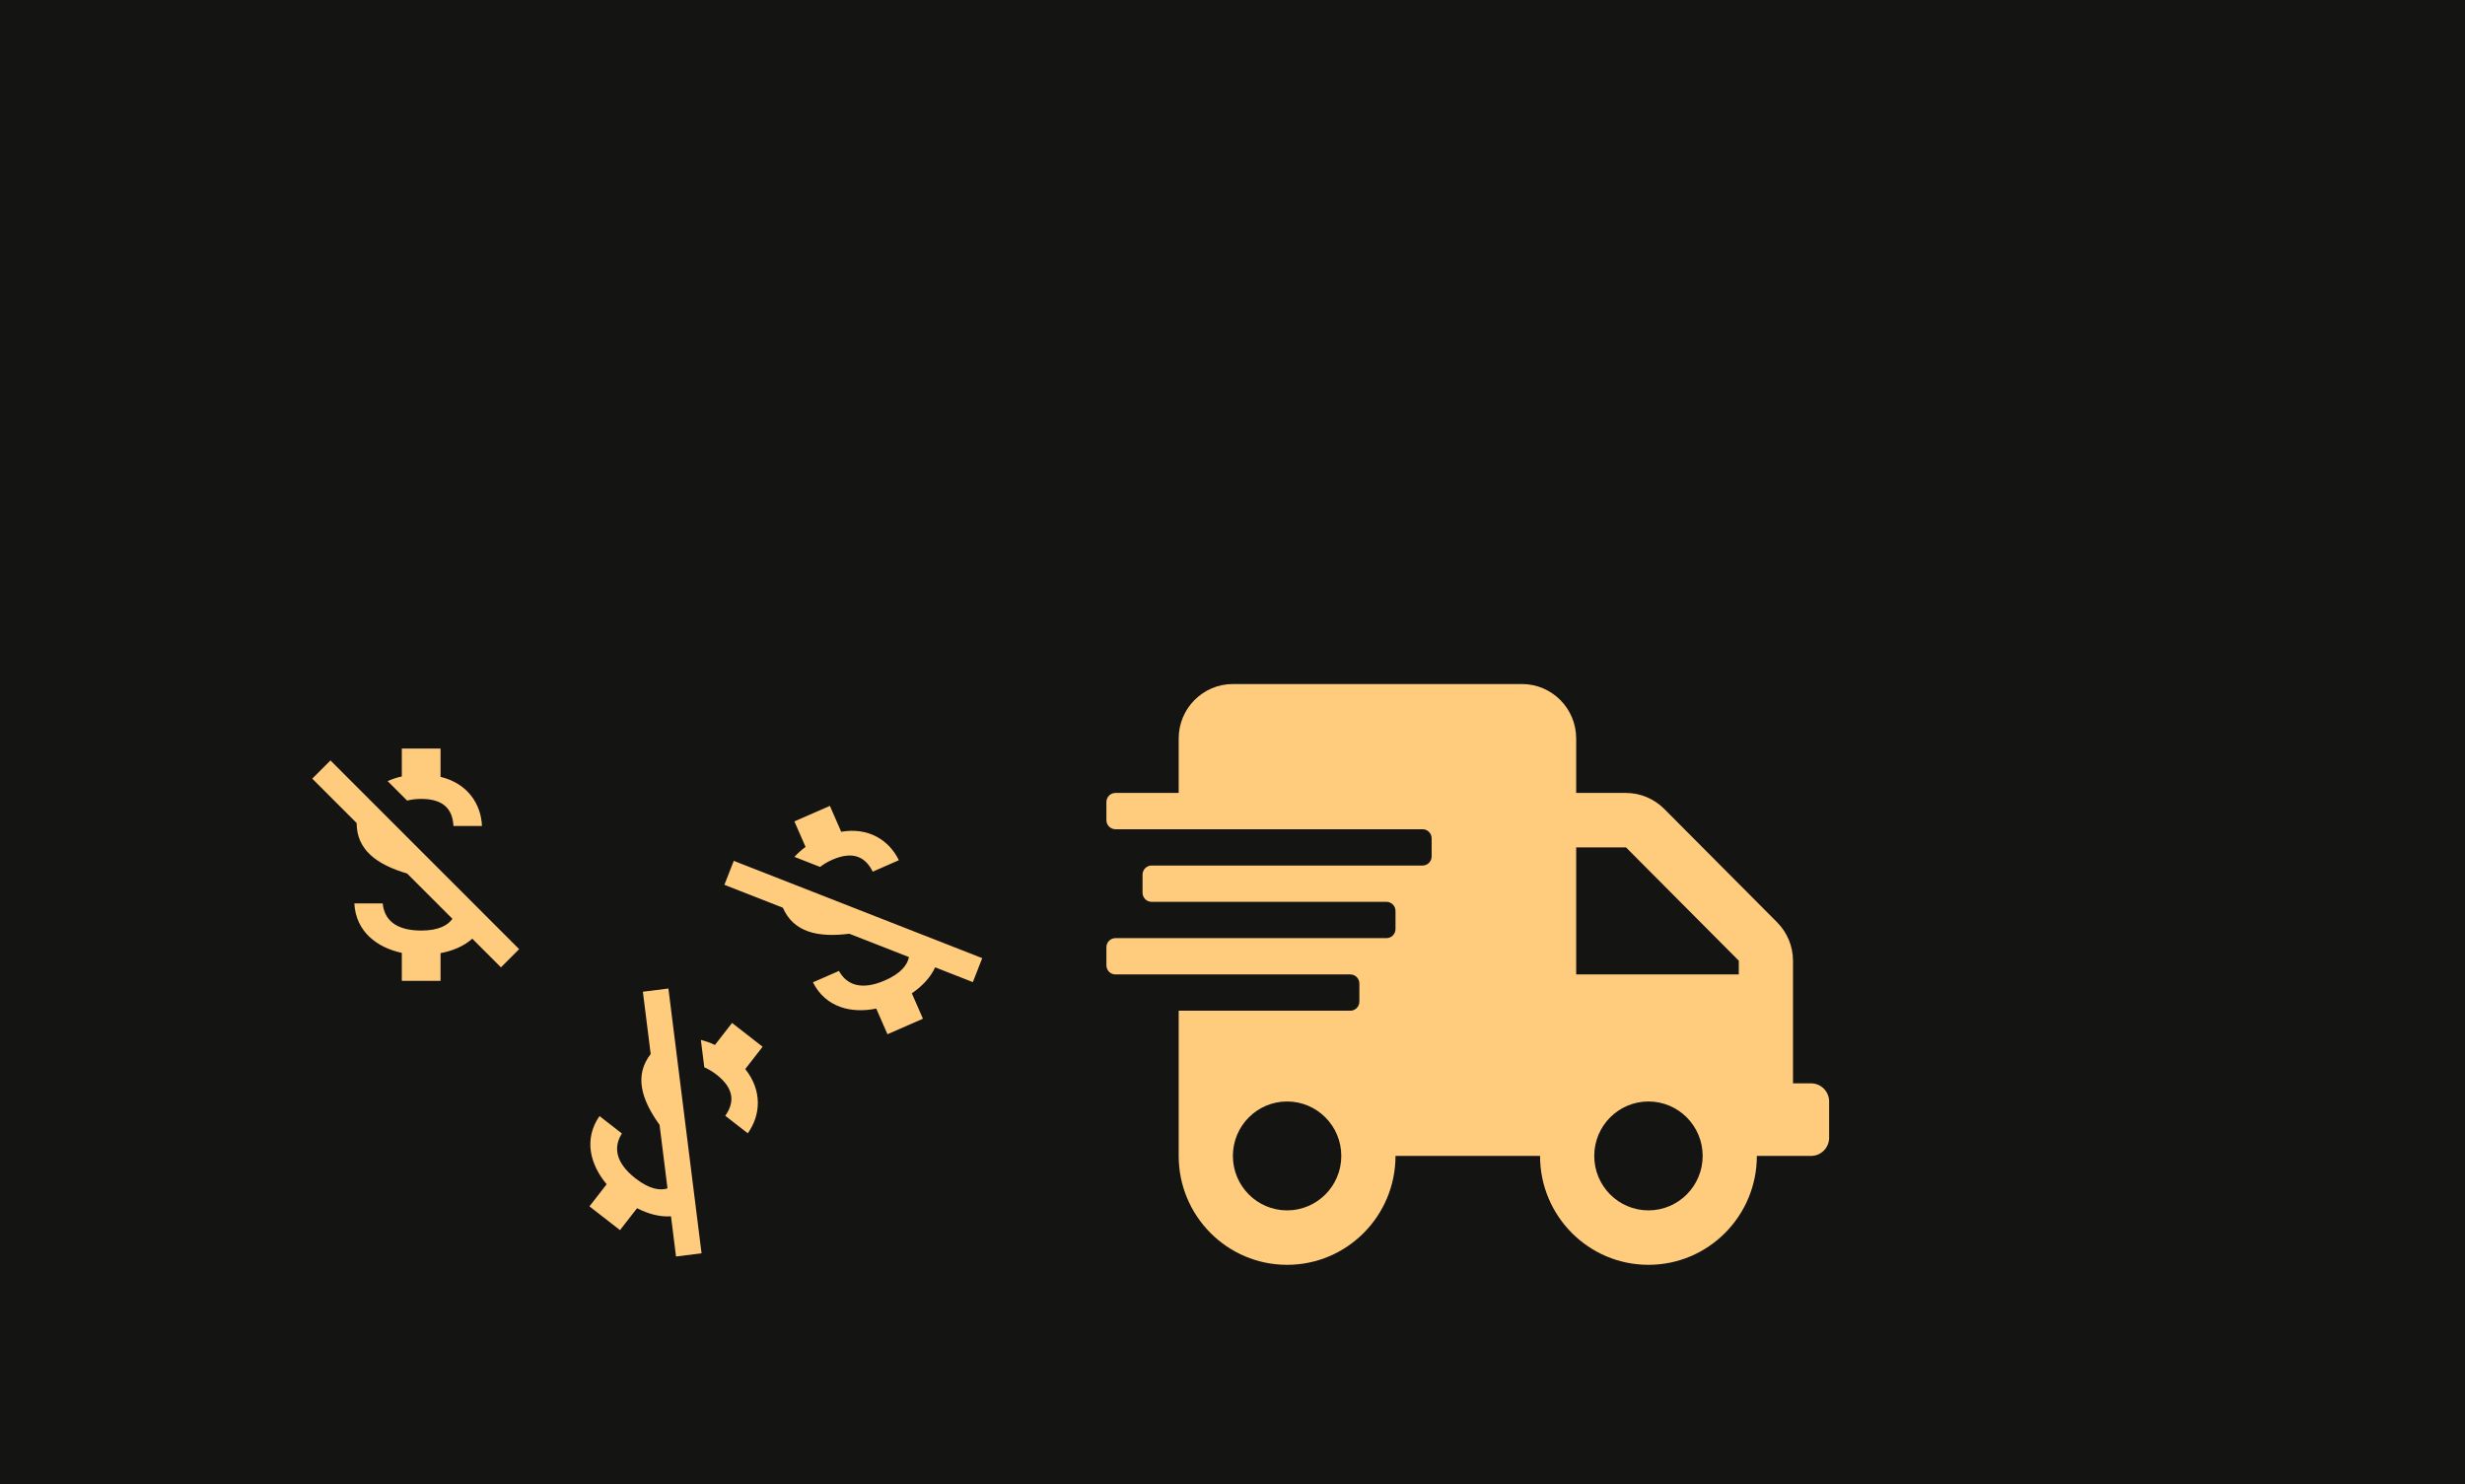 <svg width="191" height="115" viewBox="0 0 191 115" fill="none" xmlns="http://www.w3.org/2000/svg">
<g clip-path="url(#clip0)">
<rect width="1440" height="8384" transform="translate(-1041 -6737)" fill="#141413"/>
<path d="M140.33 83.938H138.93V74.436C138.93 73.32 138.484 72.248 137.696 71.457L128.955 62.677C128.167 61.886 127.1 61.438 125.989 61.438H122.13V57.219C122.13 54.89 120.249 53 117.93 53H95.53C93.211 53 91.33 54.89 91.33 57.219V61.438H86.43C86.045 61.438 85.73 61.754 85.73 62.141V63.547C85.73 63.934 86.045 64.25 86.43 64.25H110.23C110.615 64.25 110.93 64.566 110.93 64.953V66.359C110.93 66.746 110.615 67.062 110.23 67.062H89.23C88.845 67.062 88.53 67.379 88.53 67.766V69.172C88.53 69.559 88.845 69.875 89.23 69.875H107.43C107.815 69.875 108.13 70.191 108.13 70.578V71.984C108.13 72.371 107.815 72.688 107.43 72.688H86.43C86.045 72.688 85.73 73.004 85.73 73.391V74.797C85.73 75.184 86.045 75.5 86.43 75.5H104.63C105.015 75.5 105.33 75.816 105.33 76.203V77.609C105.33 77.996 105.015 78.312 104.63 78.312H91.33V89.562C91.33 94.221 95.093 98 99.73 98C104.367 98 108.13 94.221 108.13 89.562H119.33C119.33 94.221 123.092 98 127.73 98C132.367 98 136.13 94.221 136.13 89.562H140.33C141.1 89.562 141.73 88.93 141.73 88.156V85.344C141.73 84.57 141.1 83.938 140.33 83.938ZM99.73 93.781C97.411 93.781 95.53 91.892 95.53 89.562C95.53 87.233 97.411 85.344 99.73 85.344C102.049 85.344 103.93 87.233 103.93 89.562C103.93 91.892 102.049 93.781 99.73 93.781ZM127.73 93.781C125.411 93.781 123.53 91.892 123.53 89.562C123.53 87.233 125.411 85.344 127.73 85.344C130.049 85.344 131.93 87.233 131.93 89.562C131.93 91.892 130.049 93.781 127.73 93.781ZM134.73 75.5H122.13V65.656H125.989L134.73 74.436V75.5Z" fill="#FFCC7E"/>
<path d="M32.635 61.9C34.415 61.9 35.075 62.75 35.135 64H37.345C37.275 62.28 36.225 60.7 34.135 60.19V58H31.135V60.16C30.745 60.24 30.385 60.37 30.035 60.52L31.545 62.03C31.865 61.95 32.235 61.9 32.635 61.9ZM25.605 58.92L24.195 60.33L27.635 63.77C27.635 65.85 29.195 66.99 31.545 67.68L35.055 71.19C34.715 71.68 34.005 72.1 32.635 72.1C30.575 72.1 29.765 71.18 29.655 70H27.455C27.575 72.19 29.215 73.42 31.135 73.83V76H34.135V73.85C35.095 73.67 35.965 73.3 36.595 72.73L38.815 74.95L40.225 73.54L25.605 58.92Z" fill="#FFCC7E"/>
<path d="M64.491 66.614C66.122 65.901 67.067 66.415 67.623 67.537L69.648 66.651C68.894 65.103 67.299 64.076 65.18 64.446L64.303 62.44L61.554 63.642L62.419 65.621C62.094 65.85 61.816 66.114 61.556 66.391L63.544 67.17C63.805 66.968 64.124 66.774 64.491 66.614ZM56.856 66.7L56.129 68.557L60.659 70.33C61.492 72.236 63.378 72.656 65.808 72.347L70.43 74.156C70.315 74.742 69.832 75.411 68.577 75.96C66.69 76.785 65.579 76.266 65.005 75.229L62.99 76.111C63.977 78.069 65.972 78.539 67.896 78.146L68.765 80.134L71.514 78.932L70.653 76.962C71.46 76.413 72.109 75.725 72.458 74.95L75.381 76.095L76.108 74.238L56.856 66.7Z" fill="#FFCC7E"/>
<path d="M55.513 83.259C56.918 84.352 56.917 85.428 56.197 86.452L57.942 87.808C58.943 86.407 59.084 84.516 57.747 82.83L59.091 81.101L56.722 79.26L55.397 80.965C55.04 80.789 54.676 80.671 54.307 80.574L54.572 82.693C54.874 82.826 55.197 83.014 55.513 83.259ZM51.792 76.592L49.813 76.839L50.418 81.667C49.141 83.309 49.673 85.166 51.105 87.153L51.721 92.079C51.152 92.257 50.334 92.153 49.252 91.312C47.626 90.047 47.551 88.824 48.188 87.825L46.452 86.475C45.202 88.277 45.742 90.255 47.006 91.757L45.674 93.47L48.042 95.311L49.362 93.614C50.23 94.061 51.144 94.303 51.992 94.24L52.382 97.355L54.36 97.108L51.792 76.592Z" fill="#FFCC7E"/>
</g>
<defs>
<clipPath id="clip0">
<rect width="1440" height="8384" fill="white" transform="translate(-1041 -6737)"/>
</clipPath>
</defs>
</svg>
